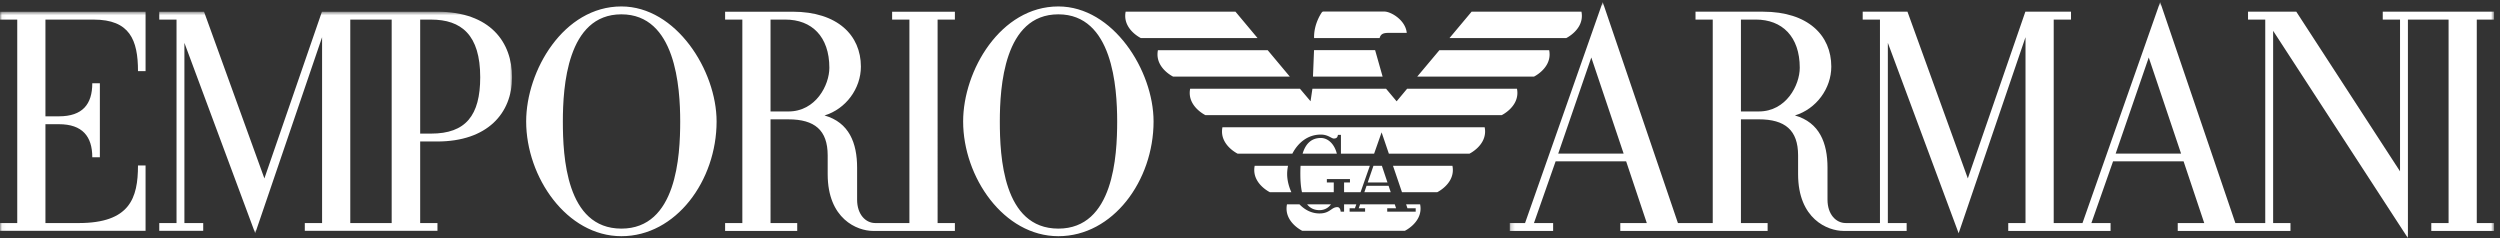 <svg xmlns="http://www.w3.org/2000/svg" xmlns:xlink="http://www.w3.org/1999/xlink" width="630" height="60" viewBox="0 0 630 60">
    <rect x="0" y="0" width="630" height="60" fill="#333333" stroke="none"/>
    <defs>
        <path id="a" d="M.196 59.953h248.047V.521H.196v59.432z"/>
        <path id="c" d="M.047.612v55.836h128.991V.612H.047z"/>
    </defs>
    <g fill="none" fill-rule="evenodd">
        <g transform="translate(380.26)">
            <mask id="b" fill="#fff">
                <use xlink:href="#a"/>
            </mask>
            <path fill="#FFF" d="M152.884 38.709l8.341-24.22 8.146 24.22h-16.487zm-89.92-10.624h-4.508V4.932h3.745c6.628 0 11.078 4.266 11.078 12.15 0 4.339-3.395 11.003-10.315 11.003zM12.41 38.71l8.34-24.22 8.146 24.22H12.41zM248.243 4.933V2.946h-28.05v1.986h4.354v38.242l-26.14-40.228h-12.165v1.986h4.341v51.274h-7.53L164.098.521 144.53 56.206h-7.255V4.932h4.36V2.946h-11.503l-14.5 42.013-15.21-42.013H89.14v1.986h4.35v51.274h-8.634c-2.445 0-4.585-2.183-4.585-5.884v-8.086c0-6.197-2.007-11.385-8.212-13.145 5.397-1.635 9.167-6.797 9.167-12.315 0-7.856-5.861-13.83-17.192-13.83H47.009v1.986h4.342v51.274h-8.774L23.623.521 4.054 56.206H.196v1.986h10.932v-1.986h-4.83l5.457-15.548h17.773l5.203 15.548h-6.678v1.986H65.18v-1.986h-6.724V30.072h4.508c6.583 0 9.895 2.697 9.895 9.092v4.74c0 11.266 7.419 14.288 11.462 14.288h15.894v-1.986h-4.738v-45.41l17.84 47.986 16.852-49.411v46.835h-4.351v1.986h25.786v-1.986h-4.83l5.458-15.548h17.771l5.204 15.548h-6.678v1.986h28.411v-1.986h-4.371V7.766L226.535 60V4.932h10.246v51.274h-4.356v1.986h15.818v-1.986h-4.356V4.932l4.356.001z" mask="url(#b)"/>
        </g>
        <path fill="#FFF" d="M198.683 28.089h-4.509V4.936h3.744c6.629 0 11.08 4.266 11.08 12.15 0 4.339-3.396 11.003-10.315 11.003zm26.13-23.153h4.357V56.21h-8.596c-2.446 0-4.584-2.183-4.584-5.883v-8.087c0-6.196-2.008-11.384-8.213-13.144 5.398-1.635 9.167-6.798 9.167-12.315 0-7.857-5.862-13.83-17.193-13.83h-17.025v1.986h4.342v51.275h-4.342v1.984h18.172v-1.984h-6.724V30.076h4.509c6.58 0 9.893 2.696 9.893 9.09v4.742c0 11.265 7.42 14.287 11.463 14.287h20.593V56.21h-4.356V4.936l4.356.001V2.95h-15.818v1.986zM266.704 57.61c-13.958 0-14.748-18.292-14.748-27 0-8.635 1.04-26.997 14.748-26.997 13.68 0 14.824 18.366 14.824 26.998 0 8.636-.89 27-14.824 27zm0-55.985c-14.568 0-23.993 16.172-23.993 28.986 0 14 10.212 28.91 23.993 28.91 13.773 0 23.995-14.013 23.995-28.91 0-12.827-10.199-28.986-23.995-28.986zM156.587 57.61c-13.958 0-14.748-18.292-14.748-27 0-8.635 1.041-26.997 14.748-26.997 13.679 0 14.824 18.366 14.824 26.998 0 8.636-.891 27-14.824 27zm0-55.985c-14.57 0-23.993 16.172-23.993 28.986 0 14 10.21 28.91 23.993 28.91 13.772 0 23.994-14.013 23.994-28.91 0-12.827-10.198-28.986-23.994-28.986z"/>
        <g transform="translate(0 2.338)">
            <mask id="d" fill="#fff">
                <use xlink:href="#c"/>
            </mask>
            <path fill="#FFF" d="M98.702 53.872H88.27V2.6h10.433v51.273zM105.885 2.6h2.752c7.615 0 12.378 3.85 12.378 14.519 0 9.644-3.658 14.211-12.378 14.211h-2.752V2.6zm4.279 30.718c12.637 0 18.874-7.08 18.874-16.2 0-8.779-5.439-16.505-18.874-16.505H81.126l-14.5 42.011L51.416.613H40.135v1.986h4.35v51.273h-4.35v1.986h11.075v-1.986H46.47V8.462L64.31 56.448l16.854-49.41v46.834H76.81v1.986h33.43v-1.986h-4.356V33.317h4.279zM36.684 15.59h-1.91c0-7.89-2.089-12.991-11.18-12.991H11.45v24.376h3.4c5.932 0 8.406-3.026 8.406-8.329h1.91v18.643h-1.91c0-5.235-2.474-8.328-8.406-8.328h-3.4v24.911h8.361c12.923 0 14.962-6.289 14.962-14.519h1.91v16.505H0v-1.986h4.345V2.6H0V.612h36.684V15.59" mask="url(#d)"/>
        </g>
        <path fill="#FFF" d="M347.663 9.598c.364-1.363 1.4-1.316 2.962-1.316h3.878c-.336-3.302-4.066-5.37-5.62-5.37l-15.387-.002c-.257 0-.4.192-.518.392-.095.16-1.865 2.732-1.832 6.116l.003.18h16.514M311.33 2.937h-27.668c-.072.368-.106.72-.106 1.063 0 3.699 3.945 5.596 3.945 5.596h29.405l-5.575-6.66M319.464 12.651h-27.668a5.48 5.48 0 0 0-.107 1.063c0 3.7 3.947 5.596 3.947 5.596h29.402l-5.574-6.659M398.525 2.937h-27.677l-5.58 6.66h29.417s3.946-1.898 3.946-5.597c0-.342-.033-.695-.106-1.063M362.723 12.651l-5.588 6.659h29.417s3.946-1.897 3.946-5.596a5.48 5.48 0 0 0-.107-1.063h-27.668M308.052 32.069c-.071.367-.106.72-.106 1.063 0 3.698 3.946 5.595 3.946 5.595h13.775c1.367-2.642 3.786-4.815 7.18-4.815 1.161 0 1.92.4 2.473.69.323.172.579.306.802.306.622 0 .917-.244 1.018-.84l.012-.078h.764v4.737h8.359l1.803-5.129.086-.249s.797 2.338 1.83 5.378h20.303s3.946-1.897 3.946-5.595c0-.343-.034-.696-.106-1.063h-66.085"/>
        <path fill="#FFF" d="M332.86 34.77c-2.695 0-3.983 1.859-4.602 3.957h8.63c-.702-2.72-2.441-3.957-4.028-3.957M327.689 43.864c0 1.796.137 3.318.41 4.575h8.01v-2.455h-1.74v-.86h5.822v.86h-1.482v2.455h4.152l2.34-6.659h-17.453c-.058.84-.06 1.578-.06 2.084M362.172 48.44s3.946-1.898 3.946-5.596c0-.342-.035-.695-.106-1.064h-14.978l2.266 6.66h8.872M324.584 41.78h-8.404a5.494 5.494 0 0 0-.107 1.064c0 3.698 3.947 5.595 3.947 5.595h5.404c-.692-1.516-1.063-3.143-1.063-4.575 0-.664.075-1.368.223-2.084M332.51 52.957c1.284 0 2.271-.606 2.885-1.458h-5.999c.772.975 1.807 1.458 3.113 1.458"/>
        <path fill="#FFF" d="M356.756 52.48v.858h-7.177v-.857h2.236l-.329-.982h-8.743l-.345.982h1.605v.857h-3.9v-.857h1.338l.345-.982h-3.077v1.84h-.86l-.008-.082c-.06-.646-.378-1.063-.809-1.063-.678 0-1.104.294-1.596.633-.655.45-1.396.962-2.927.962-2.013 0-3.715-.922-5.037-2.29h-3.156a5.484 5.484 0 0 0-.106 1.062c0 3.698 3.946 5.596 3.946 5.596h25.875s3.947-1.898 3.947-5.596c0-.34-.034-.695-.106-1.062h-3.53l.334.982h2.08M346.529 12.634h-15.391l-.27 6.663h17.548l-1.887-6.663M354.6 22.353l-2.65 3.18-2.667-3.18H330.73l-.472 3.163-2.676-3.163h-27.665c-.072.368-.107.72-.107 1.062 0 3.699 3.946 5.596 3.946 5.596h74.68s3.945-1.897 3.945-5.596c0-.342-.034-.694-.106-1.062H354.6M348.234 41.78h-2.124l-1.444 4.196h4.973l-1.405-4.196M350.463 48.44l-.541-1.619h-5.548l-.558 1.618h6.647"/>
    </g>
</svg>
